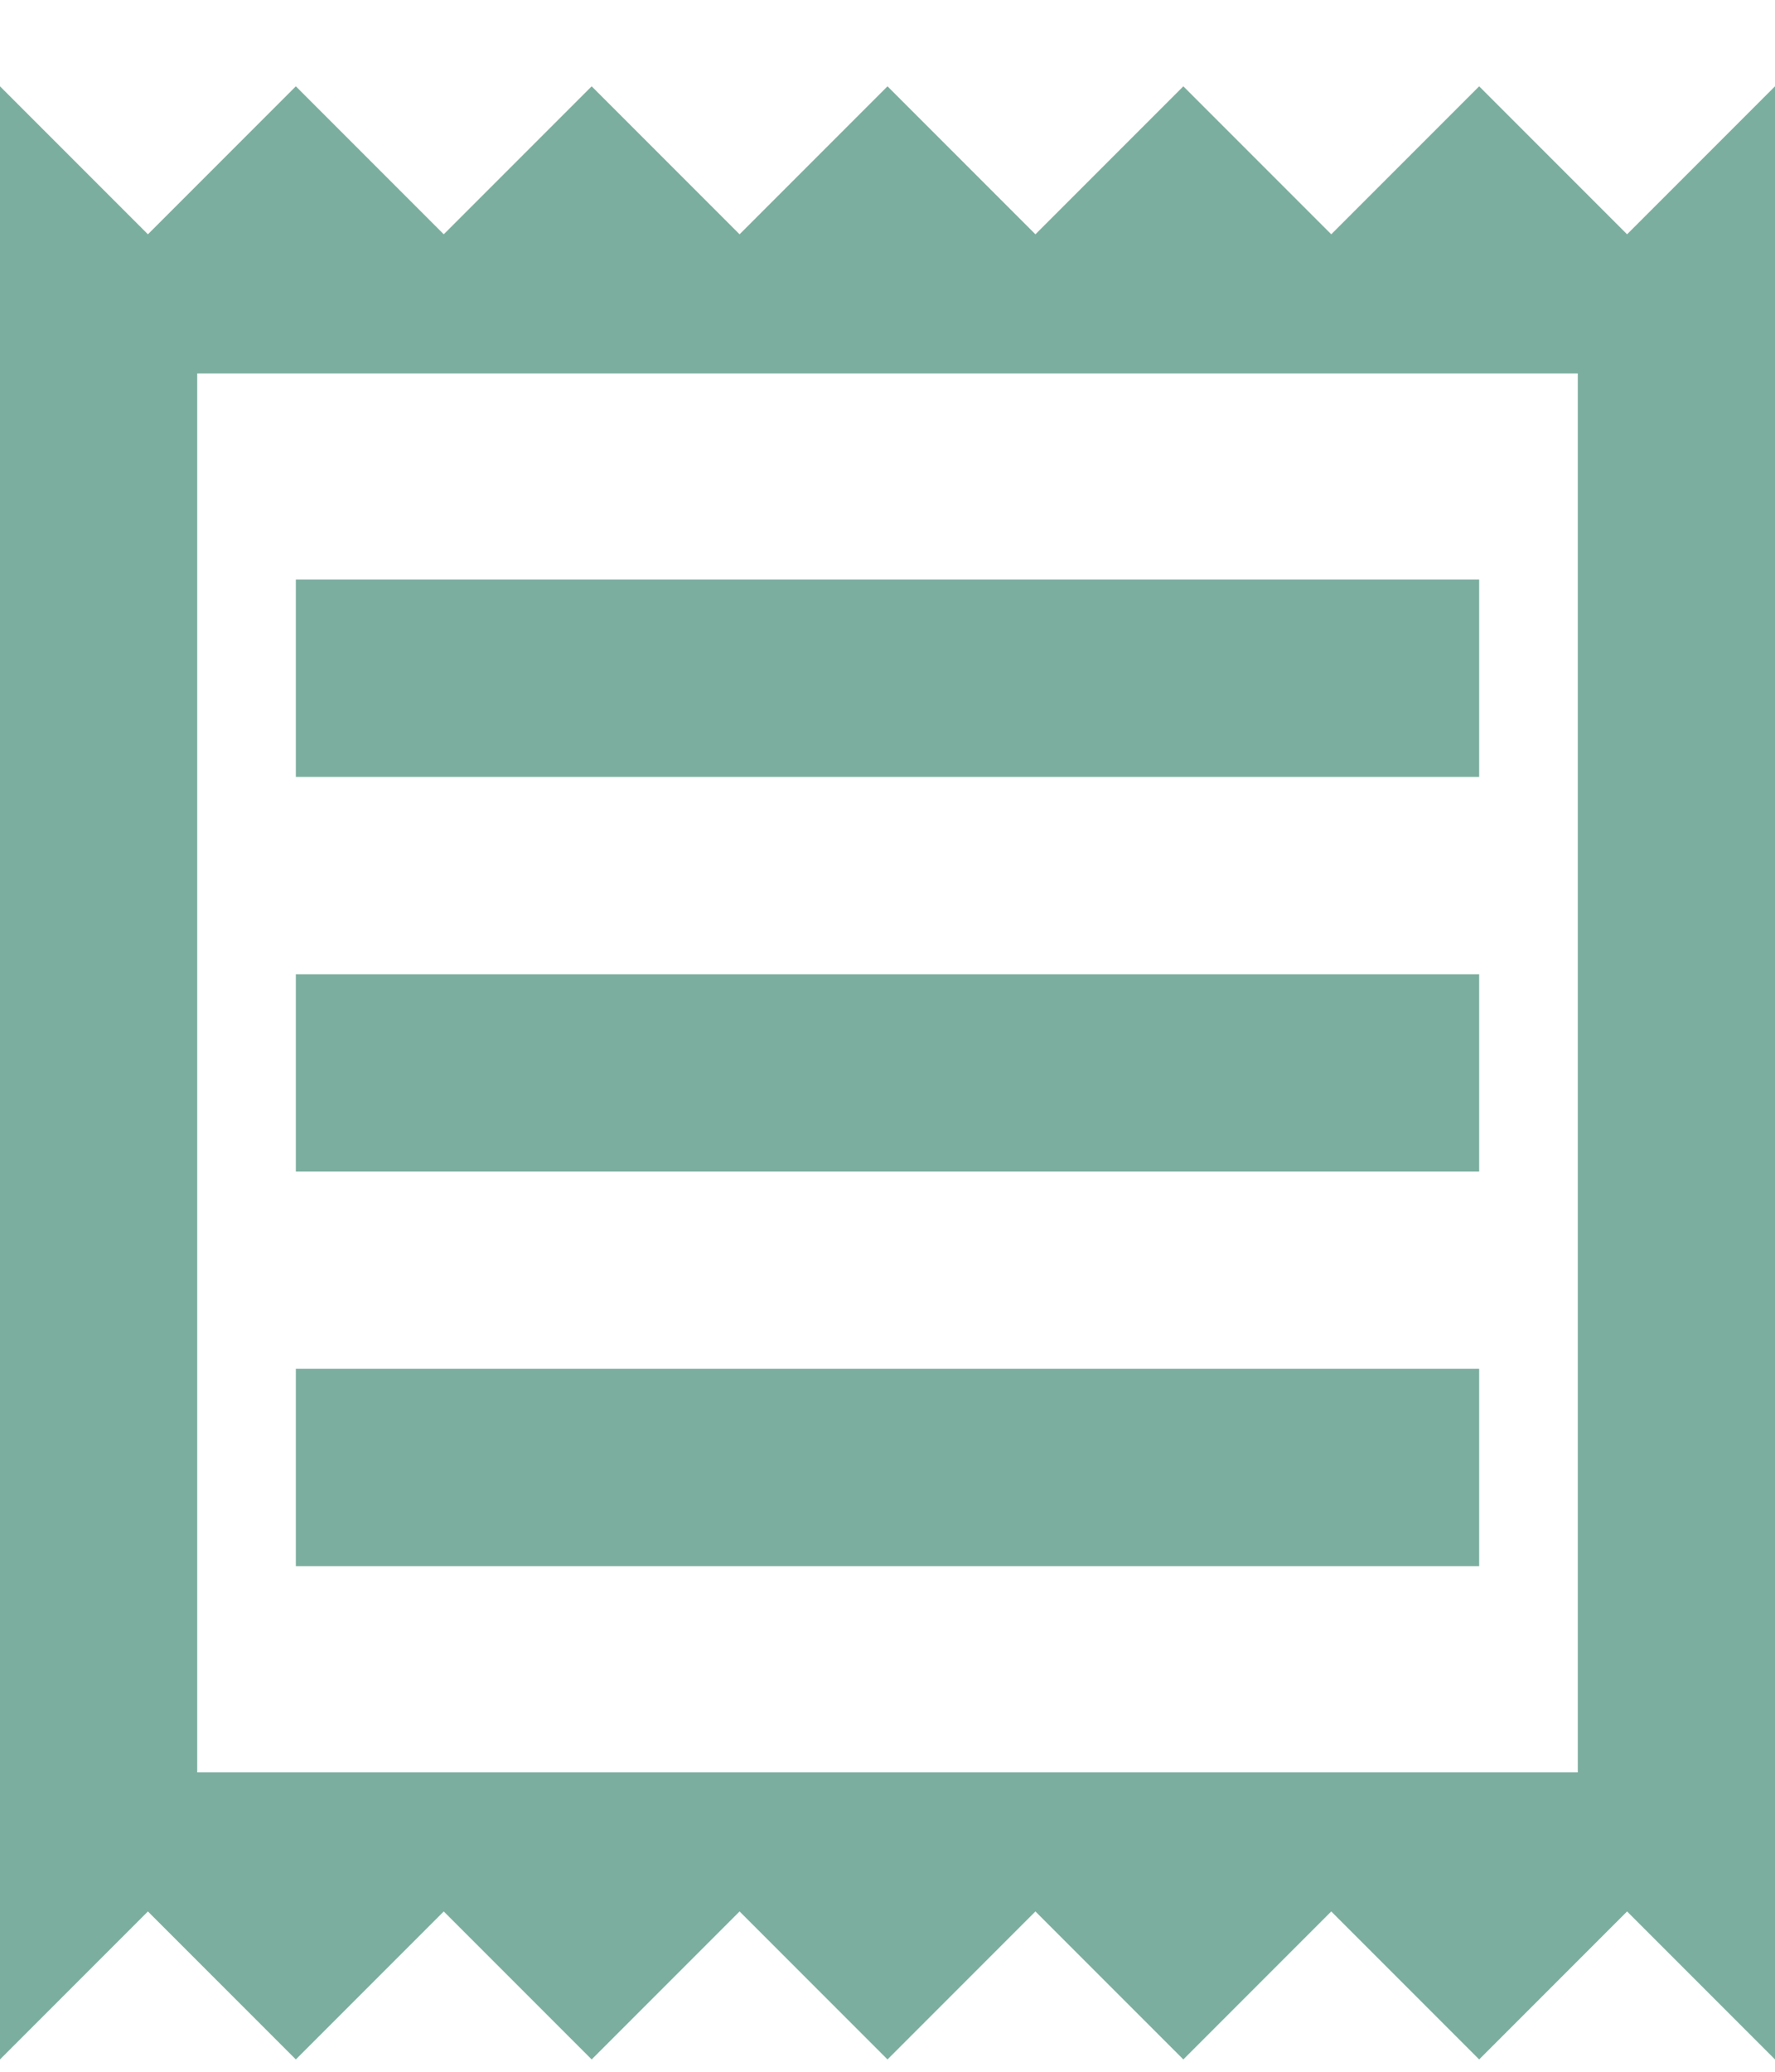 <svg width="18" height="21" viewBox="0 0 18 21" fill="none" xmlns="http://www.w3.org/2000/svg">
<path d="M16.5 2.375L15 0.875L13.5 2.375L12 0.875L10.5 2.375L9 0.875L7.5 2.375L6 0.875L4.5 2.375L3 0.875L1.5 2.375L0 0.875V20.875L1.5 19.375L3 20.875L4.5 19.375L6 20.875L7.5 19.375L9 20.875L10.5 19.375L12 20.875L13.5 19.375L15 20.875L16.5 19.375L18 20.875V0.875L16.5 2.375ZM16 17.965H2V3.785H16V17.965ZM3 13.875H15V15.875H3V13.875ZM3 9.875H15V11.875H3V9.875ZM3 5.875H15V7.875H3V5.875Z" fill="#056447" fill-opacity="0.52"/>
</svg>
